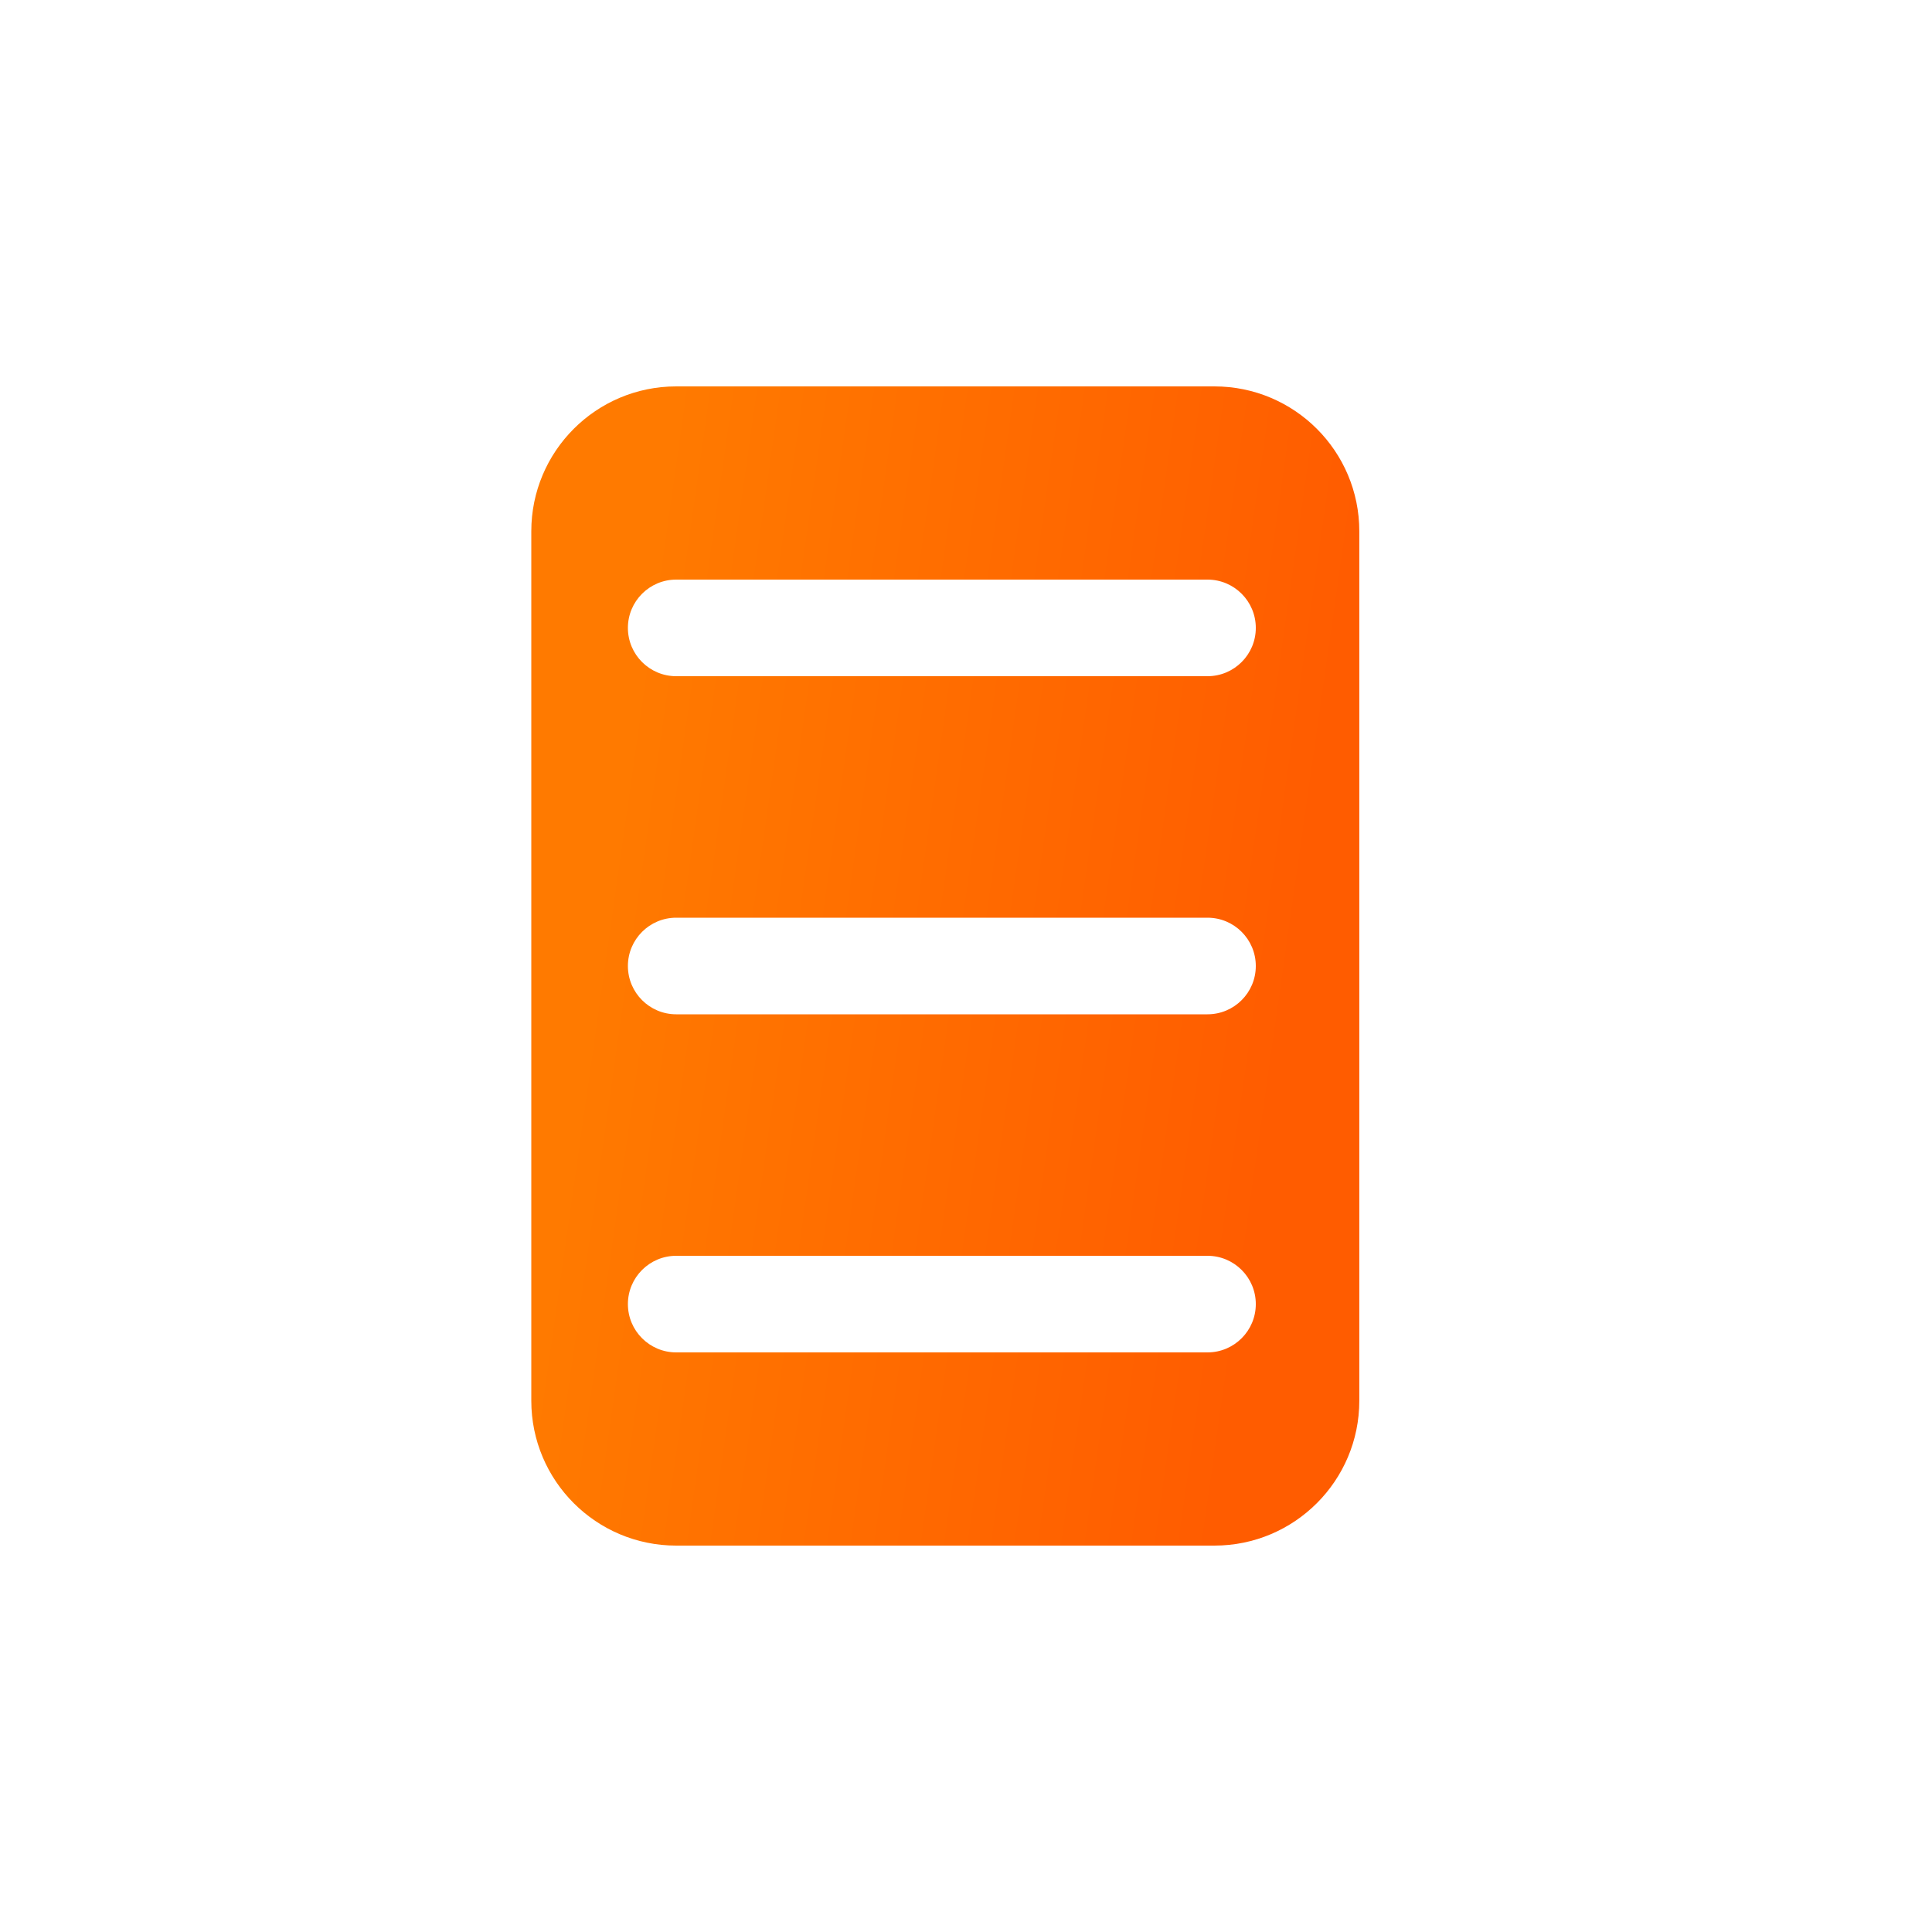 <svg width="40" height="40" viewBox="0 0 40 40" fill="none" xmlns="http://www.w3.org/2000/svg">
    <defs>
        <linearGradient id="paint0_linear_57_408" x1="25.255" y1="31" x2="11.007" y2="28.977"
            gradientUnits="userSpaceOnUse">
            <stop stop-color="#FF5C00" />
            <stop offset="1" stop-color="#FF7A00" />
        </linearGradient>
    </defs>
    <path fill-rule="evenodd" clip-rule="evenodd"
        d="M14 8C12.343 8 11 9.343 11 11V29C11 30.657 12.343 32 14 32H25.143C26.8 32 28.143 30.657 28.143 29V11C28.143 9.343 26.8 8 25.143 8H14ZM14 12C13.448 12 13 12.448 13 13C13 13.552 13.448 14 14 14H25C25.552 14 26 13.552 26 13C26 12.448 25.552 12 25 12H14ZM13 20C13 19.448 13.448 19 14 19H25C25.552 19 26 19.448 26 20C26 20.552 25.552 21 25 21H14C13.448 21 13 20.552 13 20ZM14 26C13.448 26 13 26.448 13 27C13 27.552 13.448 28 14 28H25C25.552 28 26 27.552 26 27C26 26.448 25.552 26 25 26H14Z"
        fill="url(#paint0_linear_57_408)" />
</svg>
